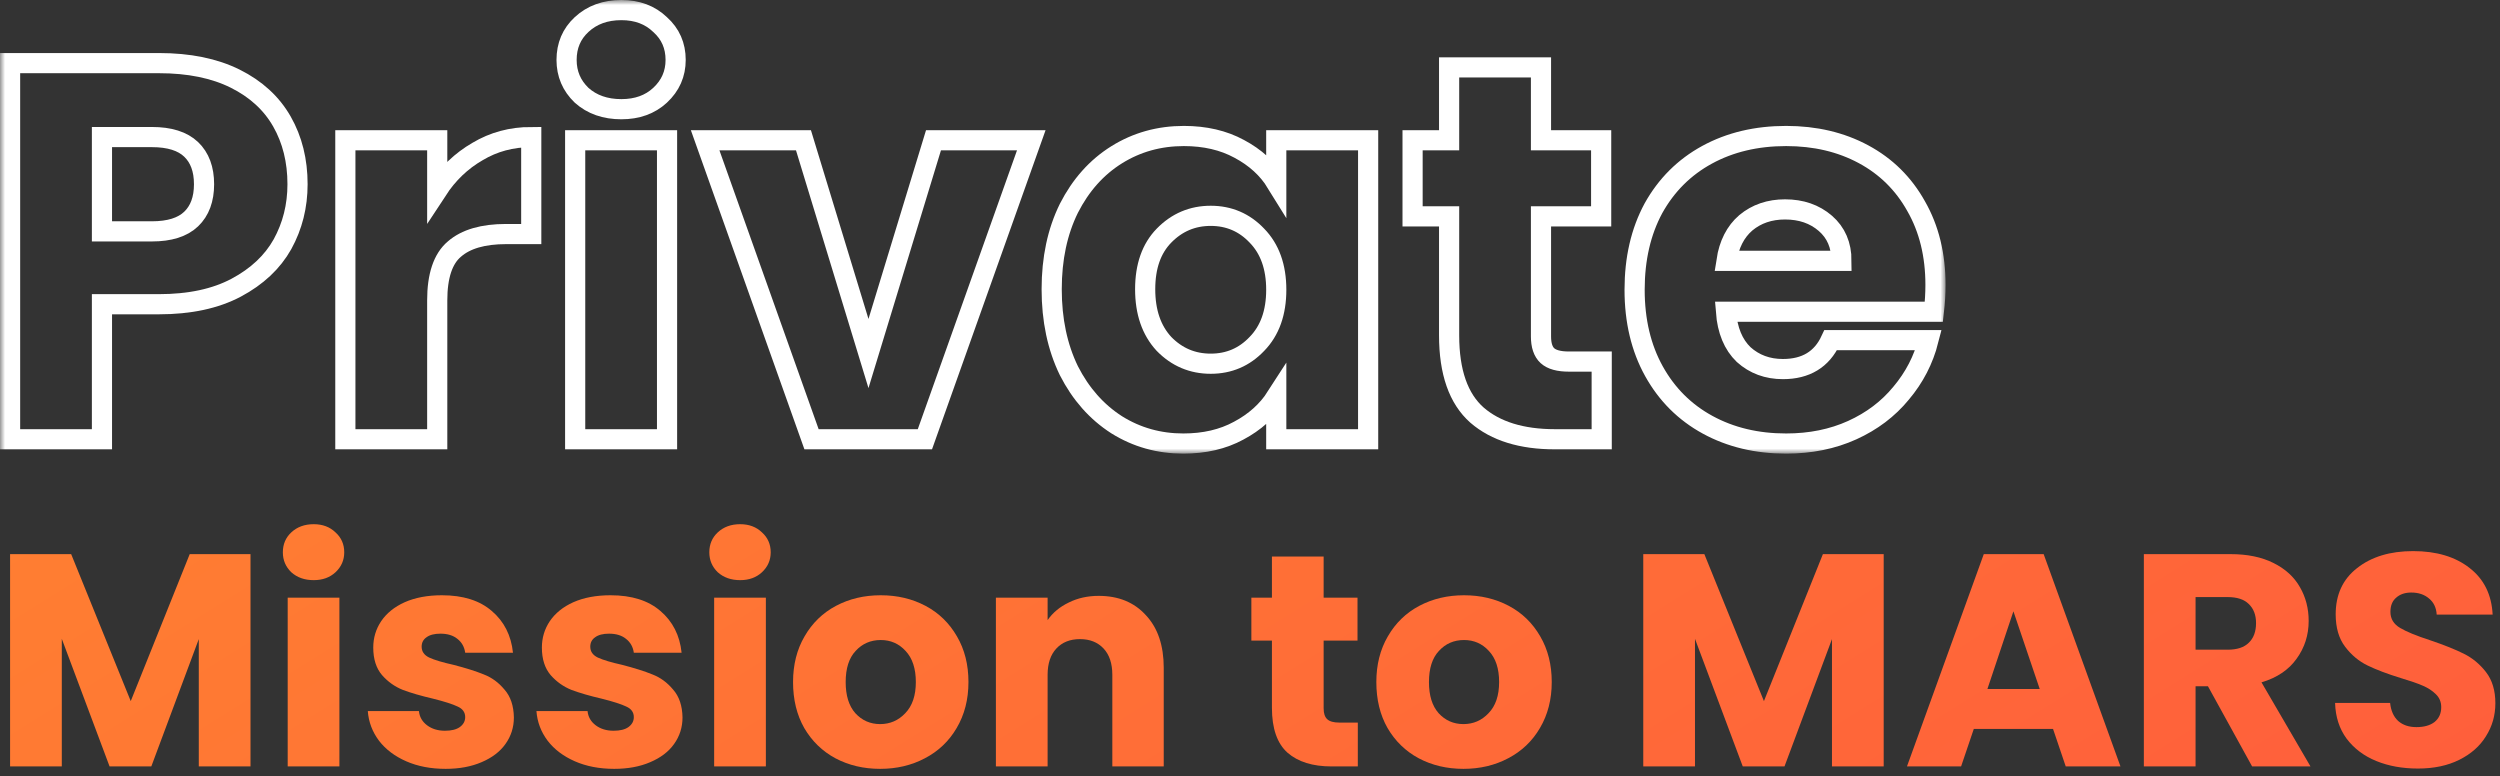 <svg width="248" height="77" viewBox="0 0 248 77" fill="none" xmlns="http://www.w3.org/2000/svg">
<rect x="0" y="0" width="248" height="77" fill="#333333" stroke="none"/>
<path d="M24.85 54.97V76.03H19.72V63.4L15.01 76.03H10.87L6.13 63.37V76.03H1V54.97H7.06L12.97 69.55L18.82 54.97H24.85Z" fill="url(#paint0_linear_0_41)"/>
<path d="M31.119 57.55C30.219 57.55 29.479 57.29 28.899 56.77C28.339 56.23 28.059 55.57 28.059 54.79C28.059 53.99 28.339 53.33 28.899 52.81C29.479 52.27 30.219 52 31.119 52C31.999 52 32.719 52.27 33.279 52.81C33.859 53.33 34.149 53.99 34.149 54.79C34.149 55.57 33.859 56.23 33.279 56.77C32.719 57.29 31.999 57.55 31.119 57.55ZM33.669 59.29V76.03H28.539V59.29H33.669Z" fill="url(#paint1_linear_0_41)"/>
<path d="M44.197 76.27C42.737 76.27 41.437 76.02 40.297 75.52C39.157 75.02 38.257 74.34 37.597 73.48C36.937 72.6 36.567 71.62 36.487 70.54H41.557C41.617 71.12 41.887 71.59 42.367 71.95C42.847 72.31 43.437 72.49 44.137 72.49C44.777 72.49 45.267 72.37 45.607 72.13C45.967 71.87 46.147 71.54 46.147 71.14C46.147 70.66 45.897 70.31 45.397 70.09C44.897 69.85 44.087 69.59 42.967 69.31C41.767 69.03 40.767 68.74 39.967 68.44C39.167 68.12 38.477 67.63 37.897 66.97C37.317 66.29 37.027 65.38 37.027 64.24C37.027 63.28 37.287 62.41 37.807 61.63C38.347 60.83 39.127 60.2 40.147 59.74C41.187 59.28 42.417 59.05 43.837 59.05C45.937 59.05 47.587 59.57 48.787 60.61C50.007 61.65 50.707 63.03 50.887 64.75H46.147C46.067 64.17 45.807 63.71 45.367 63.37C44.947 63.03 44.387 62.86 43.687 62.86C43.087 62.86 42.627 62.98 42.307 63.22C41.987 63.44 41.827 63.75 41.827 64.15C41.827 64.63 42.077 64.99 42.577 65.23C43.097 65.47 43.897 65.71 44.977 65.95C46.217 66.27 47.227 66.59 48.007 66.91C48.787 67.21 49.467 67.71 50.047 68.41C50.647 69.09 50.957 70.01 50.977 71.17C50.977 72.15 50.697 73.03 50.137 73.81C49.597 74.57 48.807 75.17 47.767 75.61C46.747 76.05 45.557 76.27 44.197 76.27Z" fill="url(#paint2_linear_0_41)"/>
<path d="M60.925 76.27C59.465 76.27 58.165 76.02 57.025 75.52C55.885 75.02 54.985 74.34 54.325 73.48C53.665 72.6 53.295 71.62 53.215 70.54H58.285C58.345 71.12 58.615 71.59 59.095 71.95C59.575 72.31 60.165 72.49 60.865 72.49C61.505 72.49 61.995 72.37 62.335 72.13C62.695 71.87 62.875 71.54 62.875 71.14C62.875 70.66 62.625 70.31 62.125 70.09C61.625 69.85 60.815 69.59 59.695 69.31C58.495 69.03 57.495 68.74 56.695 68.44C55.895 68.12 55.205 67.63 54.625 66.97C54.045 66.29 53.755 65.38 53.755 64.24C53.755 63.28 54.015 62.41 54.535 61.63C55.075 60.83 55.855 60.2 56.875 59.74C57.915 59.28 59.145 59.05 60.565 59.05C62.665 59.05 64.315 59.57 65.515 60.61C66.735 61.65 67.435 63.03 67.615 64.75H62.875C62.795 64.17 62.535 63.71 62.095 63.37C61.675 63.03 61.115 62.86 60.415 62.86C59.815 62.86 59.355 62.98 59.035 63.22C58.715 63.44 58.555 63.75 58.555 64.15C58.555 64.63 58.805 64.99 59.305 65.23C59.825 65.47 60.625 65.71 61.705 65.95C62.945 66.27 63.955 66.59 64.735 66.91C65.515 67.21 66.195 67.71 66.775 68.41C67.375 69.09 67.685 70.01 67.705 71.17C67.705 72.15 67.425 73.03 66.865 73.81C66.325 74.57 65.535 75.17 64.495 75.61C63.475 76.05 62.285 76.27 60.925 76.27Z" fill="url(#paint3_linear_0_41)"/>
<path d="M73.424 57.55C72.524 57.55 71.784 57.29 71.204 56.77C70.644 56.23 70.364 55.57 70.364 54.79C70.364 53.99 70.644 53.33 71.204 52.81C71.784 52.27 72.524 52 73.424 52C74.304 52 75.024 52.27 75.584 52.81C76.164 53.33 76.454 53.99 76.454 54.79C76.454 55.57 76.164 56.23 75.584 56.77C75.024 57.29 74.304 57.55 73.424 57.55ZM75.974 59.29V76.03H70.844V59.29H75.974Z" fill="url(#paint4_linear_0_41)"/>
<path d="M87.311 76.27C85.671 76.27 84.191 75.92 82.871 75.22C81.571 74.52 80.541 73.52 79.781 72.22C79.041 70.92 78.671 69.4 78.671 67.66C78.671 65.94 79.051 64.43 79.811 63.13C80.571 61.81 81.611 60.8 82.931 60.1C84.251 59.4 85.731 59.05 87.371 59.05C89.011 59.05 90.491 59.4 91.811 60.1C93.131 60.8 94.171 61.81 94.931 63.13C95.691 64.43 96.071 65.94 96.071 67.66C96.071 69.38 95.681 70.9 94.901 72.22C94.141 73.52 93.091 74.52 91.751 75.22C90.431 75.92 88.951 76.27 87.311 76.27ZM87.311 71.83C88.291 71.83 89.121 71.47 89.801 70.75C90.501 70.03 90.851 69 90.851 67.66C90.851 66.32 90.511 65.29 89.831 64.57C89.171 63.85 88.351 63.49 87.371 63.49C86.371 63.49 85.541 63.85 84.881 64.57C84.221 65.27 83.891 66.3 83.891 67.66C83.891 69 84.211 70.03 84.851 70.75C85.511 71.47 86.331 71.83 87.311 71.83Z" fill="url(#paint5_linear_0_41)"/>
<path d="M108.993 59.11C110.953 59.11 112.513 59.75 113.673 61.03C114.853 62.29 115.443 64.03 115.443 66.25V76.03H110.343V66.94C110.343 65.82 110.053 64.95 109.473 64.33C108.893 63.71 108.113 63.4 107.133 63.4C106.153 63.4 105.373 63.71 104.793 64.33C104.213 64.95 103.923 65.82 103.923 66.94V76.03H98.793V59.29H103.923V61.51C104.443 60.77 105.143 60.19 106.023 59.77C106.903 59.33 107.893 59.11 108.993 59.11Z" fill="url(#paint6_linear_0_41)"/>
<path d="M134.695 71.68V76.03H132.085C130.225 76.03 128.775 75.58 127.735 74.68C126.695 73.76 126.175 72.27 126.175 70.21V63.55H124.135V59.29H126.175V55.21H131.305V59.29H134.665V63.55H131.305V70.27C131.305 70.77 131.425 71.13 131.665 71.35C131.905 71.57 132.305 71.68 132.865 71.68H134.695Z" fill="url(#paint7_linear_0_41)"/>
<path d="M145.173 76.27C143.533 76.27 142.053 75.92 140.733 75.22C139.433 74.52 138.403 73.52 137.643 72.22C136.903 70.92 136.533 69.4 136.533 67.66C136.533 65.94 136.913 64.43 137.673 63.13C138.433 61.81 139.473 60.8 140.793 60.1C142.113 59.4 143.593 59.05 145.233 59.05C146.873 59.05 148.353 59.4 149.673 60.1C150.993 60.8 152.033 61.81 152.793 63.13C153.553 64.43 153.933 65.94 153.933 67.66C153.933 69.38 153.543 70.9 152.763 72.22C152.003 73.52 150.953 74.52 149.613 75.22C148.293 75.92 146.813 76.27 145.173 76.27ZM145.173 71.83C146.153 71.83 146.983 71.47 147.663 70.75C148.363 70.03 148.713 69 148.713 67.66C148.713 66.32 148.373 65.29 147.693 64.57C147.033 63.85 146.213 63.49 145.233 63.49C144.233 63.49 143.403 63.85 142.743 64.57C142.083 65.27 141.753 66.3 141.753 67.66C141.753 69 142.073 70.03 142.713 70.75C143.373 71.47 144.193 71.83 145.173 71.83Z" fill="url(#paint8_linear_0_41)"/>
<path d="M186.862 54.97V76.03H181.732V63.4L177.022 76.03H172.882L168.142 63.37V76.03H163.012V54.97H169.072L174.982 69.55L180.832 54.97H186.862Z" fill="url(#paint9_linear_0_41)"/>
<path d="M203.661 72.31H195.801L194.541 76.03H189.171L196.791 54.97H202.731L210.351 76.03H204.921L203.661 72.31ZM202.341 68.35L199.731 60.64L197.151 68.35H202.341Z" fill="url(#paint10_linear_0_41)"/>
<path d="M223.41 76.03L219.03 68.08H217.8V76.03H212.67V54.97H221.28C222.94 54.97 224.35 55.26 225.51 55.84C226.69 56.42 227.57 57.22 228.15 58.24C228.73 59.24 229.02 60.36 229.02 61.6C229.02 63 228.62 64.25 227.82 65.35C227.04 66.45 225.88 67.23 224.34 67.69L229.2 76.03H223.41ZM217.8 64.45H220.98C221.92 64.45 222.62 64.22 223.08 63.76C223.56 63.3 223.8 62.65 223.8 61.81C223.8 61.01 223.56 60.38 223.08 59.92C222.62 59.46 221.92 59.23 220.98 59.23H217.8V64.45Z" fill="url(#paint11_linear_0_41)"/>
<path d="M239.86 76.24C238.32 76.24 236.94 75.99 235.72 75.49C234.5 74.99 233.52 74.25 232.78 73.27C232.06 72.29 231.68 71.11 231.64 69.73H237.1C237.18 70.51 237.45 71.11 237.91 71.53C238.37 71.93 238.97 72.13 239.71 72.13C240.47 72.13 241.07 71.96 241.51 71.62C241.95 71.26 242.17 70.77 242.17 70.15C242.17 69.63 241.99 69.2 241.63 68.86C241.29 68.52 240.86 68.24 240.34 68.02C239.84 67.8 239.12 67.55 238.18 67.27C236.82 66.85 235.71 66.43 234.85 66.01C233.99 65.59 233.25 64.97 232.63 64.15C232.01 63.33 231.7 62.26 231.7 60.94C231.7 58.98 232.41 57.45 233.83 56.35C235.25 55.23 237.1 54.67 239.38 54.67C241.7 54.67 243.57 55.23 244.99 56.35C246.41 57.45 247.17 58.99 247.27 60.97H241.72C241.68 60.29 241.43 59.76 240.97 59.38C240.51 58.98 239.92 58.78 239.2 58.78C238.58 58.78 238.08 58.95 237.7 59.29C237.32 59.61 237.13 60.08 237.13 60.7C237.13 61.38 237.45 61.91 238.09 62.29C238.73 62.67 239.73 63.08 241.09 63.52C242.45 63.98 243.55 64.42 244.39 64.84C245.25 65.26 245.99 65.87 246.61 66.67C247.23 67.47 247.54 68.5 247.54 69.76C247.54 70.96 247.23 72.05 246.61 73.03C246.01 74.01 245.13 74.79 243.97 75.37C242.81 75.95 241.44 76.24 239.86 76.24Z" fill="url(#paint12_linear_0_41)"/>
<mask id="path-2-outside-1_0_41" maskUnits="userSpaceOnUse" x="0" y="0" width="193" height="45" fill="black">
<rect fill="white" width="193" height="45"/>
<path d="M29.515 18.274C29.515 20.436 29.017 22.42 28.022 24.227C27.027 25.999 25.499 27.434 23.439 28.533C21.378 29.631 18.819 30.18 15.764 30.18H10.114V43.575H1V6.262H15.764C18.748 6.262 21.271 6.776 23.332 7.803C25.393 8.831 26.938 10.248 27.969 12.056C28.999 13.863 29.515 15.936 29.515 18.274ZM15.071 22.952C16.812 22.952 18.109 22.544 18.962 21.729C19.814 20.914 20.241 19.763 20.241 18.274C20.241 16.786 19.814 15.634 18.962 14.819C18.109 14.005 16.812 13.597 15.071 13.597H10.114V22.952H15.071Z"/>
<path d="M43.373 18.859C44.439 17.229 45.772 15.953 47.371 15.032C48.969 14.075 50.746 13.597 52.7 13.597V23.218H50.195C47.921 23.218 46.216 23.714 45.079 24.706C43.942 25.663 43.373 27.363 43.373 29.808V43.575H34.259V13.916H43.373V18.859Z"/>
<path d="M61.64 10.833C60.041 10.833 58.727 10.373 57.696 9.451C56.701 8.494 56.204 7.325 56.204 5.943C56.204 4.526 56.701 3.356 57.696 2.435C58.727 1.478 60.041 1 61.64 1C63.204 1 64.483 1.478 65.478 2.435C66.508 3.356 67.023 4.526 67.023 5.943C67.023 7.325 66.508 8.494 65.478 9.451C64.483 10.373 63.204 10.833 61.64 10.833ZM66.171 13.916V43.575H57.057V13.916H66.171Z"/>
<path d="M86.153 35.071L92.602 13.916H102.303L91.75 43.575H80.504L69.951 13.916H79.704L86.153 35.071Z"/>
<path d="M104.327 28.692C104.327 25.645 104.895 22.97 106.032 20.666C107.205 18.363 108.786 16.591 110.776 15.351C112.766 14.111 114.986 13.491 117.438 13.491C119.534 13.491 121.364 13.916 122.928 14.766C124.527 15.617 125.753 16.733 126.605 18.115V13.916H135.719V43.575H126.605V39.376C125.717 40.758 124.473 41.874 122.874 42.724C121.311 43.575 119.481 44 117.385 44C114.969 44 112.766 43.38 110.776 42.14C108.786 40.864 107.205 39.075 106.032 36.771C104.895 34.433 104.327 31.74 104.327 28.692ZM126.605 28.745C126.605 26.477 125.966 24.688 124.687 23.377C123.443 22.066 121.915 21.41 120.103 21.41C118.291 21.41 116.745 22.066 115.466 23.377C114.222 24.653 113.601 26.424 113.601 28.692C113.601 30.96 114.222 32.767 115.466 34.114C116.745 35.425 118.291 36.08 120.103 36.08C121.915 36.08 123.443 35.425 124.687 34.114C125.966 32.803 126.605 31.013 126.605 28.745Z"/>
<path d="M158.889 35.868V43.575H154.252C150.947 43.575 148.371 42.778 146.523 41.183C144.676 39.553 143.752 36.913 143.752 33.263V21.463H140.128V13.916H143.752V6.687H152.866V13.916H158.835V21.463H152.866V33.37C152.866 34.255 153.079 34.893 153.505 35.283C153.932 35.673 154.642 35.868 155.637 35.868H158.889Z"/>
<path d="M192 28.267C192 29.117 191.947 30.003 191.84 30.925H171.214C171.356 32.767 171.942 34.185 172.973 35.177C174.039 36.133 175.335 36.612 176.863 36.612C179.137 36.612 180.719 35.655 181.607 33.742H191.307C190.81 35.691 189.904 37.445 188.589 39.004C187.31 40.563 185.693 41.785 183.739 42.671C181.785 43.557 179.599 44 177.183 44C174.27 44 171.676 43.38 169.402 42.14C167.128 40.9 165.351 39.128 164.072 36.825C162.793 34.521 162.153 31.828 162.153 28.745C162.153 25.663 162.775 22.97 164.018 20.666C165.298 18.363 167.074 16.591 169.348 15.351C171.622 14.111 174.234 13.491 177.183 13.491C180.061 13.491 182.62 14.093 184.858 15.298C187.097 16.503 188.838 18.221 190.081 20.454C191.36 22.686 192 25.291 192 28.267ZM182.673 25.875C182.673 24.316 182.14 23.076 181.074 22.154C180.008 21.233 178.675 20.773 177.077 20.773C175.549 20.773 174.252 21.215 173.186 22.101C172.155 22.987 171.516 24.245 171.267 25.875H182.673Z"/>
</mask>
<path d="M29.515 18.274C29.515 20.436 29.017 22.42 28.022 24.227C27.027 25.999 25.499 27.434 23.439 28.533C21.378 29.631 18.819 30.18 15.764 30.18H10.114V43.575H1V6.262H15.764C18.748 6.262 21.271 6.776 23.332 7.803C25.393 8.831 26.938 10.248 27.969 12.056C28.999 13.863 29.515 15.936 29.515 18.274ZM15.071 22.952C16.812 22.952 18.109 22.544 18.962 21.729C19.814 20.914 20.241 19.763 20.241 18.274C20.241 16.786 19.814 15.634 18.962 14.819C18.109 14.005 16.812 13.597 15.071 13.597H10.114V22.952H15.071Z" stroke="white" stroke-width="2" mask="url(#path-2-outside-1_0_41)"/>
<path d="M43.373 18.859C44.439 17.229 45.772 15.953 47.371 15.032C48.969 14.075 50.746 13.597 52.7 13.597V23.218H50.195C47.921 23.218 46.216 23.714 45.079 24.706C43.942 25.663 43.373 27.363 43.373 29.808V43.575H34.259V13.916H43.373V18.859Z" stroke="white" stroke-width="2" mask="url(#path-2-outside-1_0_41)"/>
<path d="M61.64 10.833C60.041 10.833 58.727 10.373 57.696 9.451C56.701 8.494 56.204 7.325 56.204 5.943C56.204 4.526 56.701 3.356 57.696 2.435C58.727 1.478 60.041 1 61.64 1C63.204 1 64.483 1.478 65.478 2.435C66.508 3.356 67.023 4.526 67.023 5.943C67.023 7.325 66.508 8.494 65.478 9.451C64.483 10.373 63.204 10.833 61.64 10.833ZM66.171 13.916V43.575H57.057V13.916H66.171Z" stroke="white" stroke-width="2" mask="url(#path-2-outside-1_0_41)"/>
<path d="M86.153 35.071L92.602 13.916H102.303L91.75 43.575H80.504L69.951 13.916H79.704L86.153 35.071Z" stroke="white" stroke-width="2" mask="url(#path-2-outside-1_0_41)"/>
<path d="M104.327 28.692C104.327 25.645 104.895 22.97 106.032 20.666C107.205 18.363 108.786 16.591 110.776 15.351C112.766 14.111 114.986 13.491 117.438 13.491C119.534 13.491 121.364 13.916 122.928 14.766C124.527 15.617 125.753 16.733 126.605 18.115V13.916H135.719V43.575H126.605V39.376C125.717 40.758 124.473 41.874 122.874 42.724C121.311 43.575 119.481 44 117.385 44C114.969 44 112.766 43.38 110.776 42.14C108.786 40.864 107.205 39.075 106.032 36.771C104.895 34.433 104.327 31.74 104.327 28.692ZM126.605 28.745C126.605 26.477 125.966 24.688 124.687 23.377C123.443 22.066 121.915 21.41 120.103 21.41C118.291 21.41 116.745 22.066 115.466 23.377C114.222 24.653 113.601 26.424 113.601 28.692C113.601 30.96 114.222 32.767 115.466 34.114C116.745 35.425 118.291 36.08 120.103 36.08C121.915 36.08 123.443 35.425 124.687 34.114C125.966 32.803 126.605 31.013 126.605 28.745Z" stroke="white" stroke-width="2" mask="url(#path-2-outside-1_0_41)"/>
<path d="M158.889 35.868V43.575H154.252C150.947 43.575 148.371 42.778 146.523 41.183C144.676 39.553 143.752 36.913 143.752 33.263V21.463H140.128V13.916H143.752V6.687H152.866V13.916H158.835V21.463H152.866V33.37C152.866 34.255 153.079 34.893 153.505 35.283C153.932 35.673 154.642 35.868 155.637 35.868H158.889Z" stroke="white" stroke-width="2" mask="url(#path-2-outside-1_0_41)"/>
<path d="M192 28.267C192 29.117 191.947 30.003 191.84 30.925H171.214C171.356 32.767 171.942 34.185 172.973 35.177C174.039 36.133 175.335 36.612 176.863 36.612C179.137 36.612 180.719 35.655 181.607 33.742H191.307C190.81 35.691 189.904 37.445 188.589 39.004C187.31 40.563 185.693 41.785 183.739 42.671C181.785 43.557 179.599 44 177.183 44C174.27 44 171.676 43.38 169.402 42.14C167.128 40.9 165.351 39.128 164.072 36.825C162.793 34.521 162.153 31.828 162.153 28.745C162.153 25.663 162.775 22.97 164.018 20.666C165.298 18.363 167.074 16.591 169.348 15.351C171.622 14.111 174.234 13.491 177.183 13.491C180.061 13.491 182.62 14.093 184.858 15.298C187.097 16.503 188.838 18.221 190.081 20.454C191.36 22.686 192 25.291 192 28.267ZM182.673 25.875C182.673 24.316 182.14 23.076 181.074 22.154C180.008 21.233 178.675 20.773 177.077 20.773C175.549 20.773 174.252 21.215 173.186 22.101C172.155 22.987 171.516 24.245 171.267 25.875H182.673Z" stroke="white" stroke-width="2" mask="url(#path-2-outside-1_0_41)"/>
<defs>
<linearGradient id="paint0_linear_0_41" x1="-14.906" y1="52" x2="73.398" y2="193.231" gradientUnits="userSpaceOnUse">
<stop stop-color="#FF8031"/>
<stop offset="1" stop-color="#FF5D3C"/>
</linearGradient>
<linearGradient id="paint1_linear_0_41" x1="-14.906" y1="52" x2="73.398" y2="193.231" gradientUnits="userSpaceOnUse">
<stop stop-color="#FF8031"/>
<stop offset="1" stop-color="#FF5D3C"/>
</linearGradient>
<linearGradient id="paint2_linear_0_41" x1="-14.906" y1="52" x2="73.398" y2="193.231" gradientUnits="userSpaceOnUse">
<stop stop-color="#FF8031"/>
<stop offset="1" stop-color="#FF5D3C"/>
</linearGradient>
<linearGradient id="paint3_linear_0_41" x1="-14.906" y1="52" x2="73.398" y2="193.231" gradientUnits="userSpaceOnUse">
<stop stop-color="#FF8031"/>
<stop offset="1" stop-color="#FF5D3C"/>
</linearGradient>
<linearGradient id="paint4_linear_0_41" x1="-14.906" y1="52" x2="73.398" y2="193.231" gradientUnits="userSpaceOnUse">
<stop stop-color="#FF8031"/>
<stop offset="1" stop-color="#FF5D3C"/>
</linearGradient>
<linearGradient id="paint5_linear_0_41" x1="-14.906" y1="52" x2="73.398" y2="193.231" gradientUnits="userSpaceOnUse">
<stop stop-color="#FF8031"/>
<stop offset="1" stop-color="#FF5D3C"/>
</linearGradient>
<linearGradient id="paint6_linear_0_41" x1="-14.906" y1="52" x2="73.398" y2="193.231" gradientUnits="userSpaceOnUse">
<stop stop-color="#FF8031"/>
<stop offset="1" stop-color="#FF5D3C"/>
</linearGradient>
<linearGradient id="paint7_linear_0_41" x1="-14.906" y1="52" x2="73.398" y2="193.231" gradientUnits="userSpaceOnUse">
<stop stop-color="#FF8031"/>
<stop offset="1" stop-color="#FF5D3C"/>
</linearGradient>
<linearGradient id="paint8_linear_0_41" x1="-14.906" y1="52" x2="73.398" y2="193.231" gradientUnits="userSpaceOnUse">
<stop stop-color="#FF8031"/>
<stop offset="1" stop-color="#FF5D3C"/>
</linearGradient>
<linearGradient id="paint9_linear_0_41" x1="-14.906" y1="52" x2="73.398" y2="193.231" gradientUnits="userSpaceOnUse">
<stop stop-color="#FF8031"/>
<stop offset="1" stop-color="#FF5D3C"/>
</linearGradient>
<linearGradient id="paint10_linear_0_41" x1="-14.906" y1="52" x2="73.398" y2="193.231" gradientUnits="userSpaceOnUse">
<stop stop-color="#FF8031"/>
<stop offset="1" stop-color="#FF5D3C"/>
</linearGradient>
<linearGradient id="paint11_linear_0_41" x1="-14.906" y1="52" x2="73.398" y2="193.231" gradientUnits="userSpaceOnUse">
<stop stop-color="#FF8031"/>
<stop offset="1" stop-color="#FF5D3C"/>
</linearGradient>
<linearGradient id="paint12_linear_0_41" x1="-14.906" y1="52" x2="73.398" y2="193.231" gradientUnits="userSpaceOnUse">
<stop stop-color="#FF8031"/>
<stop offset="1" stop-color="#FF5D3C"/>
</linearGradient>
</defs>
</svg>
